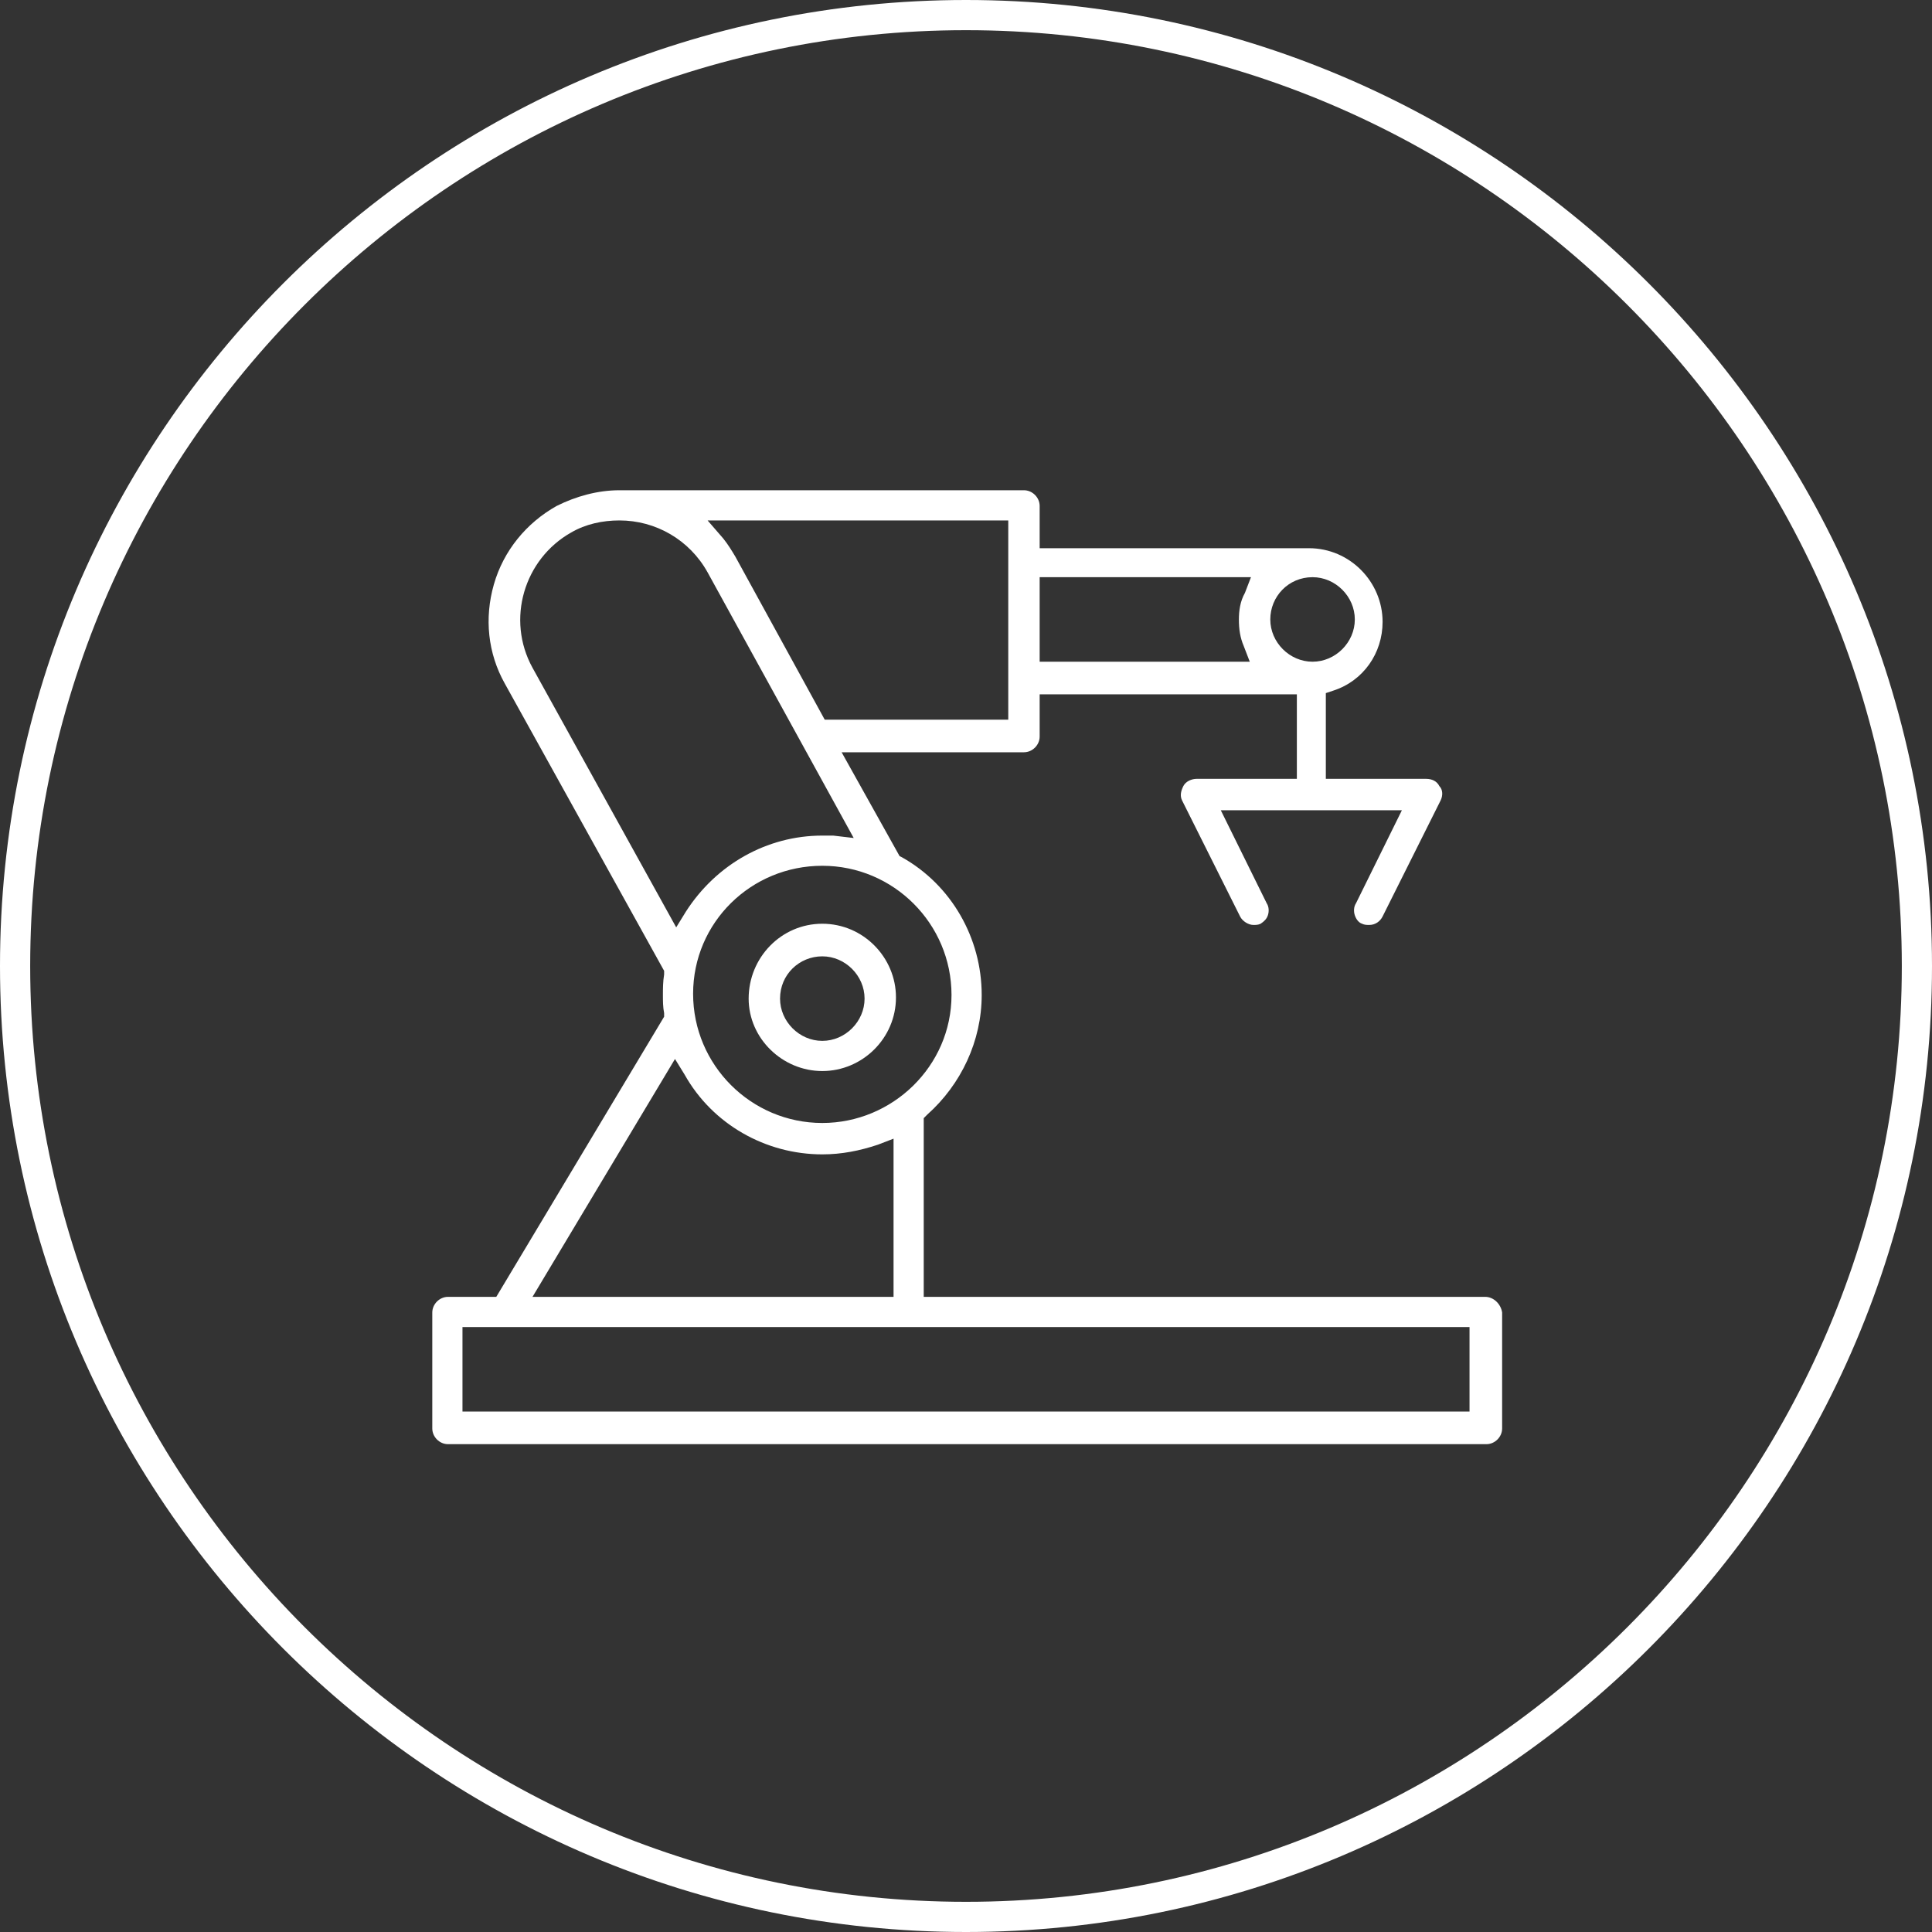 <?xml version="1.0" encoding="utf-8"?>
<!-- Generator: Adobe Illustrator 21.1.0, SVG Export Plug-In . SVG Version: 6.00 Build 0)  -->
<svg version="1.1" id="Livello_1" xmlns="http://www.w3.org/2000/svg" xmlns:xlink="http://www.w3.org/1999/xlink" x="0px" y="0px"
	 viewBox="0 0 160 160" style="enable-background:new 0 0 160 160;" xml:space="preserve">
<rect x="0" y="0" width="160" height="160" fill="#333333" stroke="none"/>
<style type="text/css">
	.st0{display:none;}
	.st1{display:inline;}
	.st2{fill:#FFFFFF;}
</style>
<g id="no" class="st0">
</g>
<g id="CAD" class="st0">
</g>
<g id="vmold" class="st0">
</g>
<g id="dati_1_" class="st0">
</g>
<g id="server" class="st0">
</g>
<g id="img" class="st0">
</g>
<g id="foto" class="st0">
</g>
<g id="gestionali" class="st0">
	<g class="st1">
		<g>
			<g>
				<path class="st2" d="M80,160c-44.1,0-80-35.9-80-80S35.9,0,80,0s80,35.9,80,80S124.1,160,80,160z M80,2.5
					C37.3,2.5,2.5,37.3,2.5,80s34.8,77.5,77.5,77.5s77.5-34.8,77.5-77.5S122.7,2.5,80,2.5z"/>
			</g>
		</g>
		<g>
			<path class="st2" d="M119.3,66.9H79.9c-0.8,0-1.3,0.5-1.3,1.3v49.9c0,0.8,0.5,1.3,1.3,1.3h39.4c0.8,0,1.3-0.5,1.3-1.3V68.2
				C120.6,67.4,120.1,66.9,119.3,66.9z M118,116.8H81.2V80H118V116.8z M118,77.4H81.2v-2.7H97v-2.6H81.2v-2.7H118V77.4z"/>
			<polygon class="st2" points="91.8,82.7 87.9,82.6 87.8,85.2 91.7,85.2 			"/>
			<polygon class="st2" points="98.3,82.7 94.4,82.6 94.4,85.2 98.3,85.2 			"/>
			<polygon class="st2" points="104.9,82.7 101,82.6 101,85.2 104.9,85.2 			"/>
			<polygon class="st2" points="111.5,82.7 107.6,82.6 107.5,85.2 111.4,85.2 			"/>
			<polygon class="st2" points="90.5,89.2 85.2,89.2 85.2,91.8 90.4,91.8 			"/>
			<polygon class="st2" points="98.3,89.2 93.1,89.2 93.1,91.8 98.3,91.8 			"/>
			<polygon class="st2" points="106.2,89.2 101,89.2 101,91.8 106.2,91.8 			"/>
			<polygon class="st2" points="108.8,91.8 114.1,91.8 114.1,89.2 108.9,89.2 			"/>
			<polygon class="st2" points="90.5,94.5 85.2,94.4 85.2,97 90.4,97 			"/>
			<polygon class="st2" points="98.3,94.5 93.1,94.4 93.1,97 98.3,97 			"/>
			<polygon class="st2" points="106.2,94.5 101,94.4 101,97 106.2,97 			"/>
			<polygon class="st2" points="108.8,97 114.1,97 114.1,94.5 108.9,94.4 			"/>
			<polygon class="st2" points="90.5,99.7 85.2,99.7 85.2,102.3 90.4,102.3 			"/>
			<polygon class="st2" points="98.3,99.7 93.1,99.7 93.1,102.3 98.3,102.3 			"/>
			<polygon class="st2" points="106.2,99.7 101,99.7 101,102.3 106.2,102.3 			"/>
			<polygon class="st2" points="108.8,102.3 114.1,102.3 114.1,99.7 108.9,99.7 			"/>
			<polygon class="st2" points="90.5,105 85.2,105 85.2,107.5 90.4,107.5 			"/>
			<polygon class="st2" points="98.3,105 93.1,105 93.1,107.5 98.3,107.5 			"/>
			<polygon class="st2" points="106.2,105 101,105 101,107.5 106.2,107.5 			"/>
			<polygon class="st2" points="108.8,107.5 114.1,107.5 114.1,105 108.9,105 			"/>
			<polygon class="st2" points="90.5,110.2 85.2,110.2 85.2,112.8 90.4,112.8 			"/>
			<polygon class="st2" points="98.3,110.2 93.1,110.2 93.1,112.8 98.3,112.8 			"/>
			<polygon class="st2" points="106.2,110.2 101,110.2 101,112.8 106.2,112.8 			"/>
			<polygon class="st2" points="108.8,112.8 114.1,112.8 114.1,110.2 108.9,110.2 			"/>
			<path class="st2" d="M45.7,59h14.4c0.8,0,1.3-0.5,1.3-1.3V43.2h44.7v18.4h2.6V41.9c0-0.8-0.5-1.3-1.3-1.3H60.2
				c-0.1,0-0.2,0-0.4,0.1h-0.1c-0.1,0.1-0.1,0.1-0.2,0.1c-0.1,0-0.1,0.1-0.2,0.1L43.5,56.8c-0.1,0.1-0.1,0.1-0.1,0.2
				c0,0.1-0.1,0.1-0.1,0.2v0.1c0,0.1,0,0.1-0.1,0.2c0,0.1-0.1,0.1-0.1,0.2v14.4h2.6L45.7,59z M58.9,45v11.4l-11.3-0.1L58.9,45z"/>
			<path class="st2" d="M72.2,97.1H57.7V78.7c0-0.8-0.5-1.3-1.3-1.3H40.7c-0.8,0-1.3,0.5-1.3,1.3v39.4c0,0.8,0.5,1.3,1.3,1.3h31.5
				c0.8,0,1.3-0.5,1.3-1.3V98.4C73.5,97.6,72.9,97.1,72.2,97.1z M55.1,116.8H41.9v-4h13.2V116.8z M55.1,110.2H41.9v-4h13.2V110.2z
				 M55.1,103.7H41.9v-4h13.2V103.7z M55.1,97.1H41.9v-4h13.2V97.1z M55.1,90.5H41.9v-4h13.2V90.5z M55.1,84H41.9v-4h13.2V84z
				 M70.9,116.8H57.7v-4h13.2V116.8z M70.9,110.2H57.7v-4h13.2V110.2z M70.9,103.7H57.7v-4h13.2V103.7z"/>
			<polygon class="st2" points="102.2,49.8 102.2,47.2 93.1,47.2 93,49.8 			"/>
			<polygon class="st2" points="102.2,53.8 78.6,53.7 78.6,56.3 102.2,56.3 			"/>
			<polygon class="st2" points="103.6,72.2 99.7,72.1 99.6,74.7 103.6,74.7 			"/>
		</g>
	</g>
</g>
<g id="automation">
	<g>
		<g>
			<path class="st2" d="M80,160c-44.1,0-80-35.9-80-80S35.9,0,80,0s80,35.9,80,80S124.1,160,80,160z M80,2.5
				C37.3,2.5,2.5,37.3,2.5,80s34.8,77.5,77.5,77.5s77.5-34.8,77.5-77.5S122.7,2.5,80,2.5z"/>
		</g>
		<g>
			<path class="st2" d="M68.1,88.7c3.3,0,6.1-2.7,6.1-6.1c0-3.3-2.7-6.1-6.1-6.1S62,79.3,62,82.7C62,86,64.8,88.7,68.1,88.7z
				 M68.1,79.2c1.9,0,3.5,1.6,3.5,3.5s-1.6,3.5-3.5,3.5s-3.5-1.6-3.5-3.5C64.6,80.7,66.2,79.2,68.1,79.2z"/>
			<path class="st2" d="M123,107.4H76.5V92.6l0.3-0.3c2.8-2.5,4.5-6.1,4.5-9.9c0-4.7-2.5-9.1-6.6-11.4l-0.2-0.1l-4.8-8.6h15.1
				c0.7,0,1.3-0.6,1.3-1.3v-3.5h21.3v7h-8.3c-0.4,0-0.9,0.2-1.1,0.6s-0.3,0.8-0.1,1.2l4.8,9.6c0.2,0.4,0.7,0.7,1.1,0.7
				c0.2,0,0.4,0,0.6-0.1c0.3-0.2,0.5-0.4,0.6-0.7c0.1-0.3,0.1-0.7-0.1-1l-3.8-7.7h15l-3.8,7.7c-0.2,0.3-0.2,0.7-0.1,1
				s0.3,0.6,0.6,0.7c0.2,0.1,0.4,0.1,0.6,0.1c0.5,0,0.9-0.3,1.1-0.7l4.8-9.6c0.2-0.4,0.2-0.9-0.1-1.2c-0.2-0.4-0.6-0.6-1.1-0.6h-8.3
				v-7.1l0.6-0.2c2.5-0.8,4.1-3.1,4.1-5.7c0-3.3-2.7-6.1-6.1-6.1H86.1v-3.5c0-0.7-0.6-1.3-1.3-1.3H51.3c-1.8,0-3.6,0.5-5.2,1.3
				c-2.5,1.4-4.4,3.7-5.2,6.5s-0.5,5.7,0.9,8.2L55,80.4v0.3c-0.1,0.6-0.1,1.2-0.1,1.7s0,1,0.1,1.5v0.3l-13.9,23.2h-4
				c-0.7,0-1.3,0.6-1.3,1.3v9.6c0,0.7,0.6,1.3,1.3,1.3h86c0.7,0,1.3-0.6,1.3-1.3v-9.6C124.3,108,123.7,107.4,123,107.4z M68.1,71.7
				c5.9,0,10.7,4.8,10.7,10.7S73.9,93,68.1,93c-5.9,0-10.7-4.8-10.7-10.7S62.2,71.7,68.1,71.7z M68.1,95.6c1.6,0,3.1-0.3,4.6-0.8
				l1.3-0.5v13.1H44.1l11.8-19.7l0.8,1.3C59,93.1,63.4,95.6,68.1,95.6z M69,69.2c-0.4,0-0.7,0-0.9,0c-4.6,0-8.8,2.4-11.3,6.3
				L56,76.8L44.1,55.3c-2.2-4-0.7-9,3.2-11.2c1.2-0.7,2.6-1,4-1c3,0,5.8,1.6,7.3,4.3l12.1,22L69,69.2z M58.6,43.1h24.9v16.5H68.3
				l-7.4-13.5c-0.3-0.5-0.6-1-1-1.5L58.6,43.1z M121.7,109.9v7H38.3v-7H121.7z M108.7,47.8c1.9,0,3.5,1.6,3.5,3.5s-1.6,3.5-3.5,3.5
				s-3.5-1.6-3.5-3.5C105.2,49.4,106.7,47.8,108.7,47.8z M102.6,51.3c0,0.8,0.1,1.5,0.4,2.2l0.5,1.3H86.1v-7h17.5l-0.5,1.3
				C102.7,49.8,102.6,50.6,102.6,51.3z"/>
		</g>
	</g>
</g>
<g id="HMI" class="st0">
	<g class="st1">
		<g>
			<g>
				<path class="st2" d="M80,160c-44.1,0-80-35.9-80-80S35.9,0,80,0s80,35.9,80,80S124.1,160,80,160z M80,2.5
					C37.3,2.5,2.5,37.3,2.5,80s34.8,77.5,77.5,77.5s77.5-34.8,77.5-77.5S122.7,2.5,80,2.5z"/>
			</g>
		</g>
		<g>
			<path class="st2" d="M113.5,86.7c-0.7,0-1.3,0.6-1.3,1.3v12.8c0,2.8-2.3,5.1-5.1,5.1H52.9c-2.8,0-5.1-2.3-5.1-5.1V88
				c0-0.7-0.6-1.3-1.3-1.3s-1.3,0.6-1.3,1.3v12.8c0,4.2,3.4,7.7,7.7,7.7h54.2c4.2,0,7.7-3.4,7.7-7.7V88
				C114.8,87.3,114.2,86.7,113.5,86.7z"/>
			<path class="st2" d="M47.8,81.6v-16c0-2.8,2.3-5.1,5.1-5.1h12.8c0.7,0,1.3-0.6,1.3-1.3c0-6.5,7-11.5,13.1-11.5
				c4.2,0,8.7,2.3,11.2,5.8c0.2,0.3,0.6,0.6,1.1,0.6c0.3,0,0.5-0.1,0.7-0.2c0.3-0.2,0.5-0.5,0.5-0.8s0-0.7-0.2-1
				c-2.6-3.7-7.1-6.3-11.7-6.8h-0.3v-4.1l0.2-0.1c1.8-0.6,3-2.3,3-4.2c0-2.5-2-4.5-4.5-4.5s-4.5,2-4.5,4.5c0,1.9,1.2,3.6,3,4.2
				l0.2,0.1v4.1h-0.3c-6.1,0.7-13.1,5.5-14,12.4V58H52.9c-4.2,0-7.7,3.4-7.7,7.7v14.7h-4l-0.1-0.2c-0.6-1.8-2.3-3-4.2-3
				c-2.5,0-4.5,2-4.5,4.5s2,4.5,4.5,4.5c1.9,0,3.6-1.2,4.2-3l0.1-0.2h5.3C47.2,82.9,47.8,82.3,47.8,81.6z M78.1,36.9
				c0-1,0.8-1.9,1.9-1.9s1.9,0.9,1.9,1.9s-0.8,1.9-1.9,1.9S78.1,38,78.1,36.9z M36.9,83.5c-1,0-1.9-0.8-1.9-1.9c0-1,0.8-1.9,1.9-1.9
				s1.9,0.8,1.9,1.9C38.8,82.6,38,83.5,36.9,83.5z"/>
			<path class="st2" d="M123.1,77.1c-1.9,0-3.6,1.2-4.2,3l-0.1,0.2h-4V65.6c0-4.2-3.4-7.7-7.7-7.7H72c-0.7,0-1.3,0.6-1.3,1.3
				s0.6,1.3,1.3,1.3h35.1c2.8,0,5.1,2.3,5.1,5.1v16c0,0.7,0.6,1.3,1.3,1.3h5.3l0.1,0.2c0.6,1.8,2.3,3,4.2,3c2.5,0,4.5-2,4.5-4.5
				S125.5,77.1,123.1,77.1z M123.1,83.5c-1,0-1.9-0.8-1.9-1.9c0-1,0.8-1.9,1.9-1.9c1,0,1.9,0.8,1.9,1.9
				C125,82.6,124.1,83.5,123.1,83.5z"/>
			<path class="st2" d="M94.4,112.2H65.6c-0.7,0-1.3,0.6-1.3,1.3s0.6,1.3,1.3,1.3h28.7c0.7,0,1.3-0.6,1.3-1.3S95.1,112.2,94.4,112.2
				z"/>
			<path class="st2" d="M97.5,79.7c2.5,0,4.5-2,4.5-4.5s-2-4.5-4.5-4.5s-4.5,2-4.5,4.5C93.1,77.7,95.1,79.7,97.5,79.7z M97.5,73.3
				c1,0,1.9,0.8,1.9,1.9c0,1-0.8,1.9-1.9,1.9c-1,0-1.9-0.8-1.9-1.9C95.7,74.2,96.5,73.3,97.5,73.3z"/>
			<path class="st2" d="M66.9,75.2c0-2.5-2-4.5-4.5-4.5s-4.5,2-4.5,4.5s2,4.5,4.5,4.5S66.9,77.7,66.9,75.2z M63.8,76.6
				c-0.4,0.4-0.8,0.6-1.3,0.6c-1,0-1.9-0.8-1.9-1.9c0-1,0.8-1.9,1.9-1.9c1,0,1.9,0.8,1.9,1.9C64.3,75.7,64.2,76.2,63.8,76.6z"/>
			<path class="st2" d="M91.2,125H68.8c-0.7,0-1.3,0.6-1.3,1.3s0.6,1.3,1.3,1.3h22.3c0.7,0,1.3-0.6,1.3-1.3S91.9,125,91.2,125z"/>
			<path class="st2" d="M64.3,91.2v6.4c0,0.7,0.6,1.3,1.3,1.3h28.7c0.7,0,1.3-0.6,1.3-1.3v-6.4c0-0.7-0.6-1.3-1.3-1.3H65.6
				C64.9,89.9,64.3,90.5,64.3,91.2z M86.1,92.5h7v3.8h-7V92.5z M76.5,92.5h7v3.8h-7V92.5z M66.9,92.5h7v3.8h-7V92.5z"/>
			<path class="st2" d="M91.2,118.6H68.8c-0.7,0-1.3,0.6-1.3,1.3c0,0.7,0.6,1.3,1.3,1.3h22.3c0.7,0,1.3-0.6,1.3-1.3
				C92.5,119.2,91.9,118.6,91.2,118.6z"/>
		</g>
	</g>
</g>
<g id="Mobile" class="st0">
	<g class="st1">
		<g>
			<g>
				<path class="st2" d="M80,160c-44.1,0-80-35.9-80-80S35.9,0,80,0s80,35.9,80,80S124.1,160,80,160z M80,2.5
					C37.3,2.5,2.5,37.3,2.5,80s34.8,77.5,77.5,77.5s77.5-34.8,77.5-77.5S122.7,2.5,80,2.5z"/>
			</g>
		</g>
		<g>
			<path class="st2" d="M80,120.3c3.2,0,5.8-2.6,5.8-5.8c0-3.2-2.6-5.8-5.8-5.8s-5.8,2.6-5.8,5.8C74.2,117.7,76.8,120.3,80,120.3z
				 M80,111.3c1.8,0,3.2,1.4,3.2,3.2c0,1.8-1.4,3.2-3.2,3.2s-3.2-1.4-3.2-3.2C76.7,112.8,78.2,111.3,80,111.3z"/>
			<path class="st2" d="M81.5,39.7h-6c-0.7,0-1.3,0.6-1.3,1.3s0.6,1.3,1.3,1.3h6c0.7,0,1.3-0.6,1.3-1.3S82.2,39.7,81.5,39.7z"/>
			<path class="st2" d="M87.5,39.7H86c-0.7,0-1.3,0.6-1.3,1.3s0.6,1.3,1.3,1.3h1.5c0.7,0,1.3-0.6,1.3-1.3S88.2,39.7,87.5,39.7z"/>
			<path class="st2" d="M106.8,53.2V41.6c0-3.5-2.9-6.4-6.4-6.4H62.5c-3.5,0-6.4,2.9-6.4,6.4v76.8c0,3.5,2.9,6.4,6.4,6.4h37.8
				c3.5,0,6.4-2.9,6.4-6.4V84.3h27V53.2H106.8z M58.7,106.8h45.5v11.6c0,2.1-1.7,3.8-3.8,3.8H62.5c-2.1,0-3.8-1.7-3.8-3.8V106.8z
				 M104.2,44.2H58.7v-2.6c0-2.1,1.7-3.8,3.8-3.8h37.8c2.1,0,3.8,1.7,3.8,3.8L104.2,44.2L104.2,44.2z M85.7,89.4v-7.7h-6v-26h51.5
				v26H96L85.7,89.4z M96.9,84.3h7.3v20H58.7V46.8h45.5v6.4h-27v31.1h6v10.3L96.9,84.3z"/>
			<path class="st2" d="M87.5,66.3h15c0.7,0,1.3-0.6,1.3-1.3c0-0.7-0.6-1.3-1.3-1.3h-15c-0.7,0-1.3,0.6-1.3,1.3S86.8,66.3,87.5,66.3
				z"/>
			<path class="st2" d="M123.5,71.2h-36c-0.7,0-1.3,0.6-1.3,1.3s0.6,1.3,1.3,1.3h36c0.7,0,1.3-0.6,1.3-1.3S124.2,71.2,123.5,71.2z"
				/>
		</g>
	</g>
</g>
<g id="guide">
</g>
</svg>

